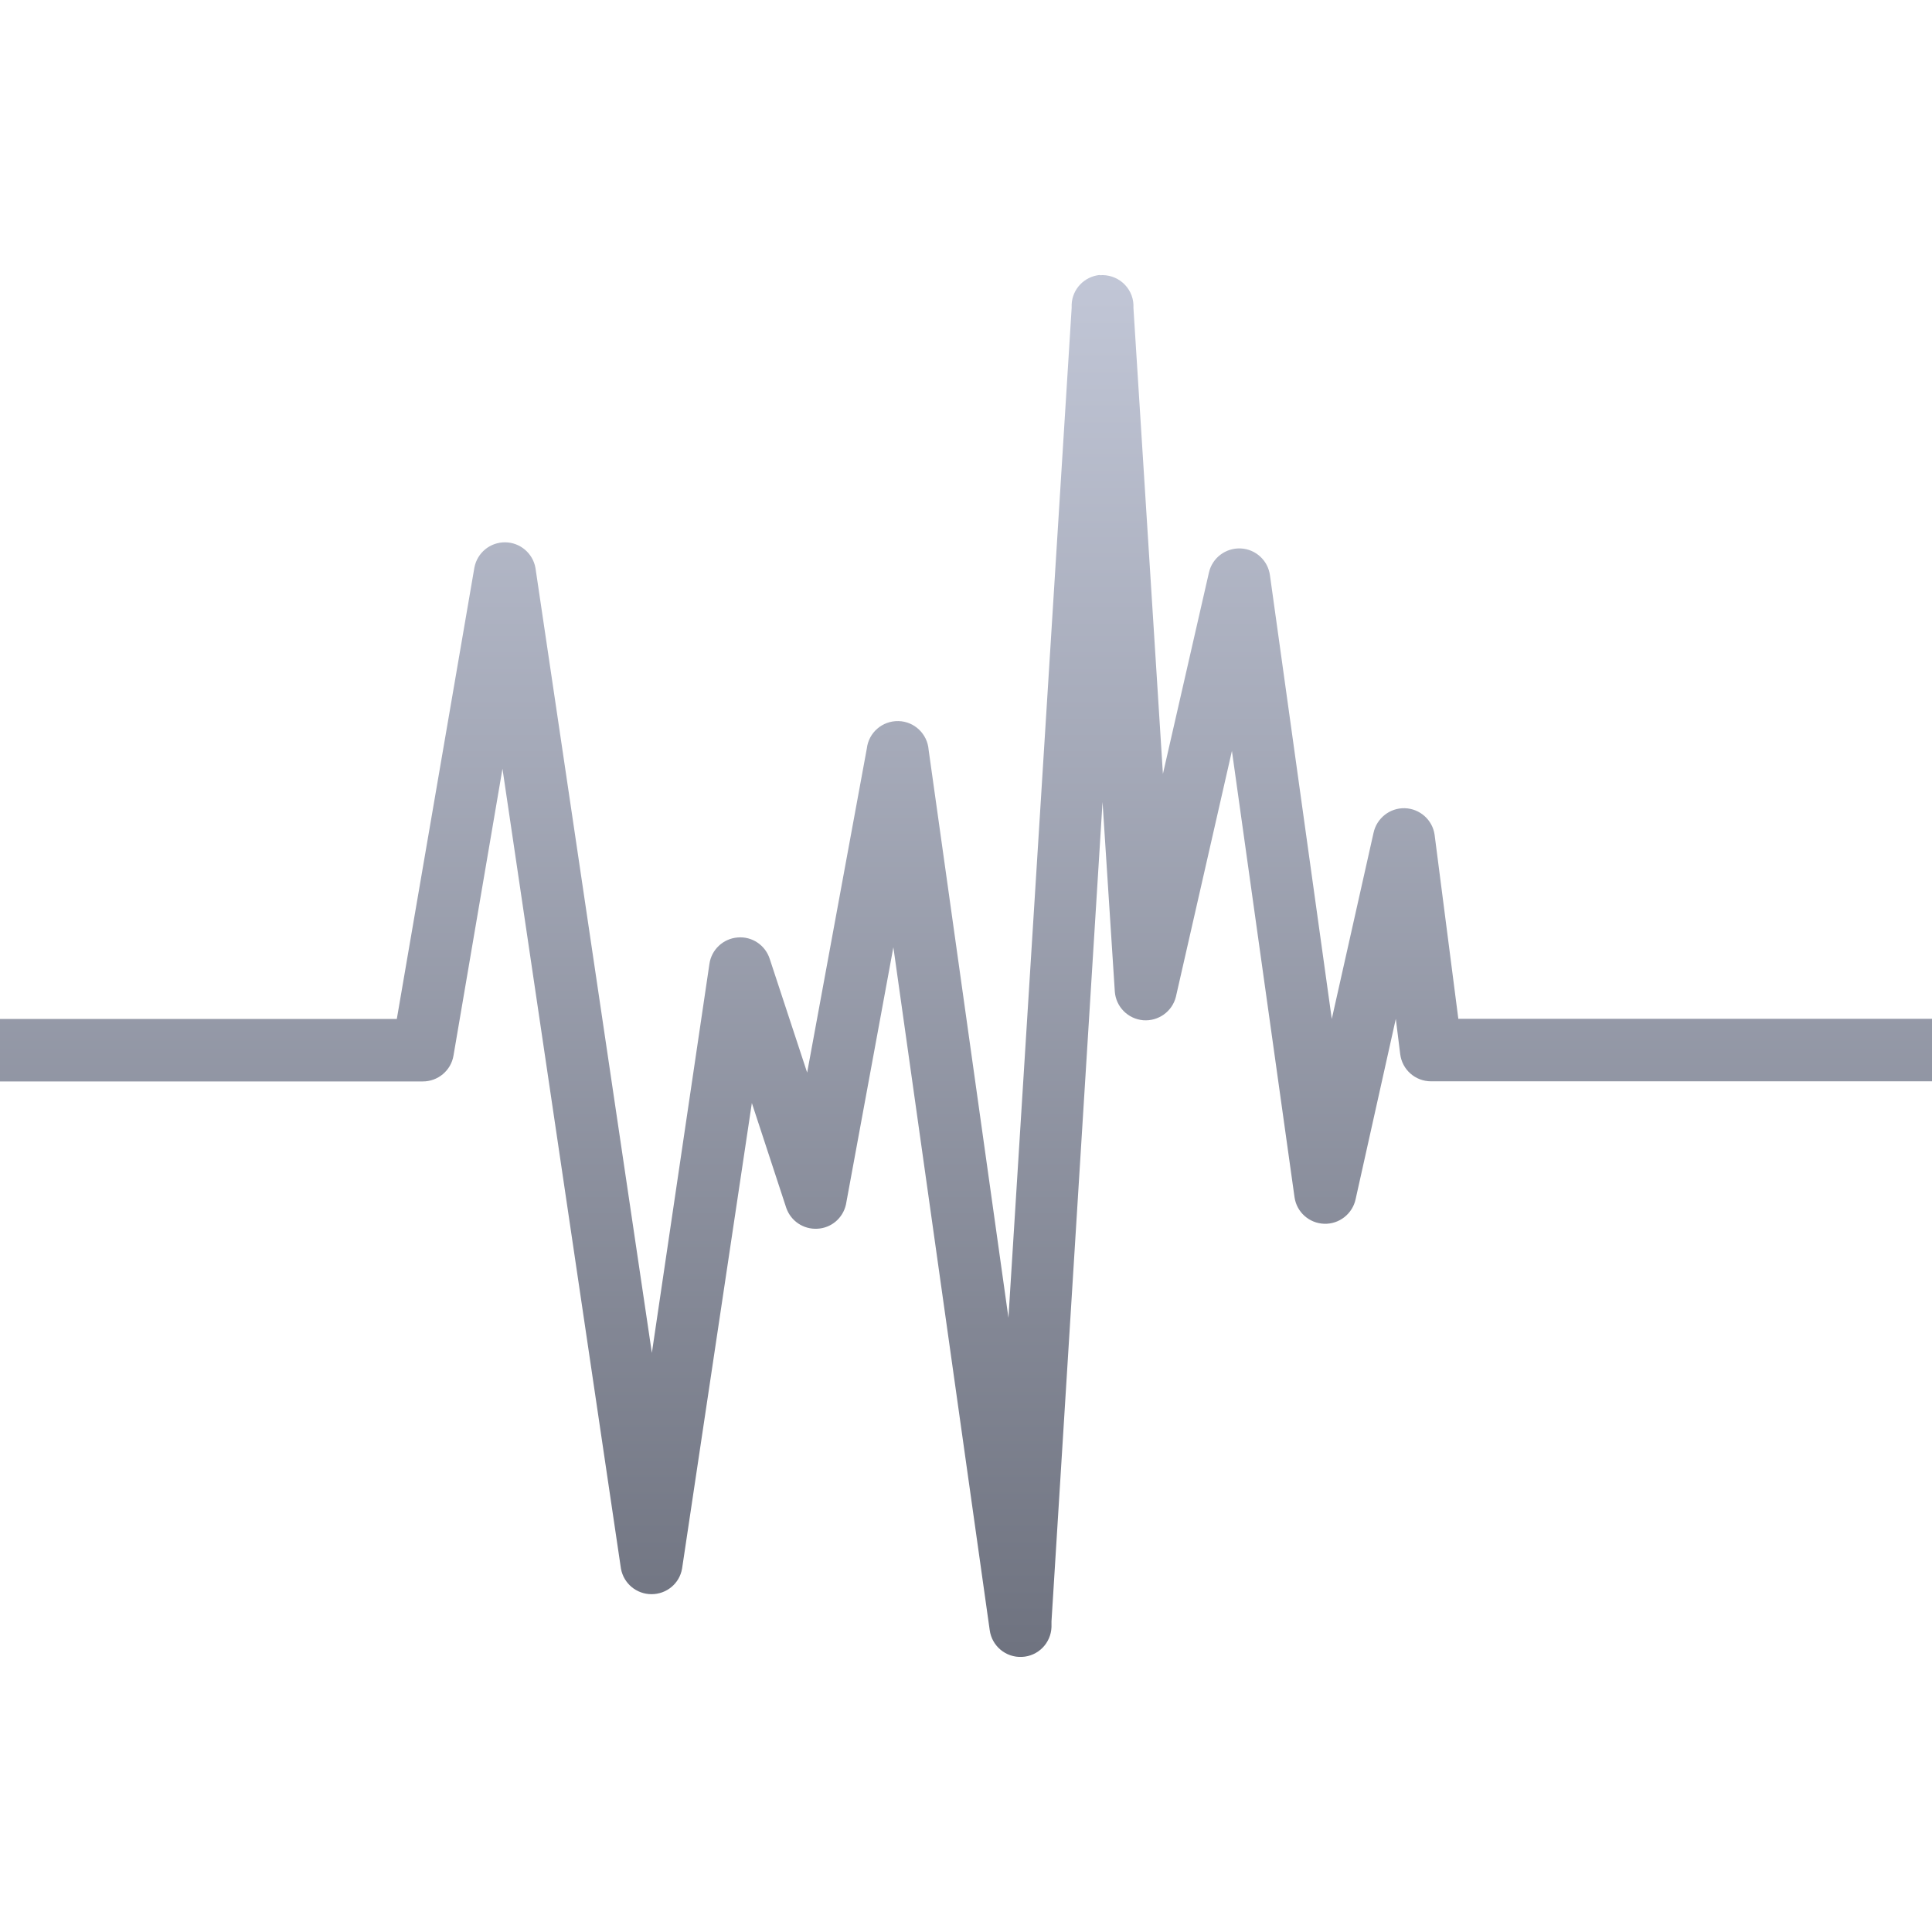<svg xmlns="http://www.w3.org/2000/svg" xmlns:xlink="http://www.w3.org/1999/xlink" width="64" height="64" viewBox="0 0 64 64" version="1.1"><defs><linearGradient id="linear0" gradientUnits="userSpaceOnUse" x1="0" y1="0" x2="0" y2="1" gradientTransform="matrix(64,0,0,45.777,0,9.109)"><stop offset="0" style="stop-color:#c1c6d6;stop-opacity:1;"/><stop offset="1" style="stop-color:#6f7380;stop-opacity:1;"/></linearGradient></defs><g id="surface1"><path style=" stroke:none;fill-rule:nonzero;fill:url(#linear0);" d="M 36.43 9.109 C 35.918 9.16 35.523 9.574 35.5 10.086 L 35.5 10.199 L 33.406 43.652 L 30.762 24.84 C 30.723 24.312 30.289 23.898 29.762 23.887 C 29.23 23.875 28.777 24.266 28.715 24.793 L 26.738 35.531 L 25.5 31.77 C 25.355 31.312 24.914 31.012 24.434 31.055 C 23.953 31.094 23.566 31.461 23.5 31.934 L 21.594 44.816 L 17.738 18.816 C 17.652 18.328 17.23 17.969 16.734 17.965 C 16.234 17.961 15.809 18.312 15.715 18.801 L 13.145 33.754 L 0 33.754 L 0 35.824 L 14 35.824 C 14.504 35.828 14.941 35.465 15.023 34.965 L 16.645 25.465 L 20.57 51.965 C 20.66 52.457 21.086 52.809 21.582 52.809 C 22.082 52.809 22.508 52.457 22.594 51.965 L 24.906 36.539 L 26.047 40.016 C 26.199 40.449 26.617 40.73 27.078 40.703 C 27.539 40.68 27.922 40.352 28.023 39.902 L 29.594 31.379 L 32.785 53.996 C 32.855 54.527 33.32 54.914 33.855 54.887 C 34.387 54.863 34.812 54.434 34.832 53.898 L 34.832 53.711 L 36.523 26.566 L 36.93 32.852 C 36.969 33.355 37.367 33.754 37.871 33.797 C 38.371 33.836 38.832 33.508 38.953 33.02 L 40.809 24.875 L 42.883 39.66 C 42.953 40.152 43.367 40.523 43.867 40.539 C 44.363 40.555 44.801 40.211 44.906 39.727 L 46.238 33.75 L 46.383 34.914 C 46.445 35.434 46.883 35.82 47.406 35.82 L 64 35.82 L 64 33.75 L 48.309 33.75 L 47.523 27.652 C 47.453 27.16 47.035 26.789 46.539 26.773 C 46.043 26.758 45.605 27.102 45.5 27.59 L 44.117 33.754 L 42.07 19.066 C 42.008 18.57 41.598 18.191 41.102 18.168 C 40.602 18.145 40.156 18.48 40.047 18.969 L 38.523 25.637 L 37.547 10.207 L 37.547 10.094 C 37.535 9.812 37.406 9.551 37.195 9.367 C 36.984 9.184 36.707 9.094 36.43 9.117 Z M 36.43 9.109 "/></g></svg>
